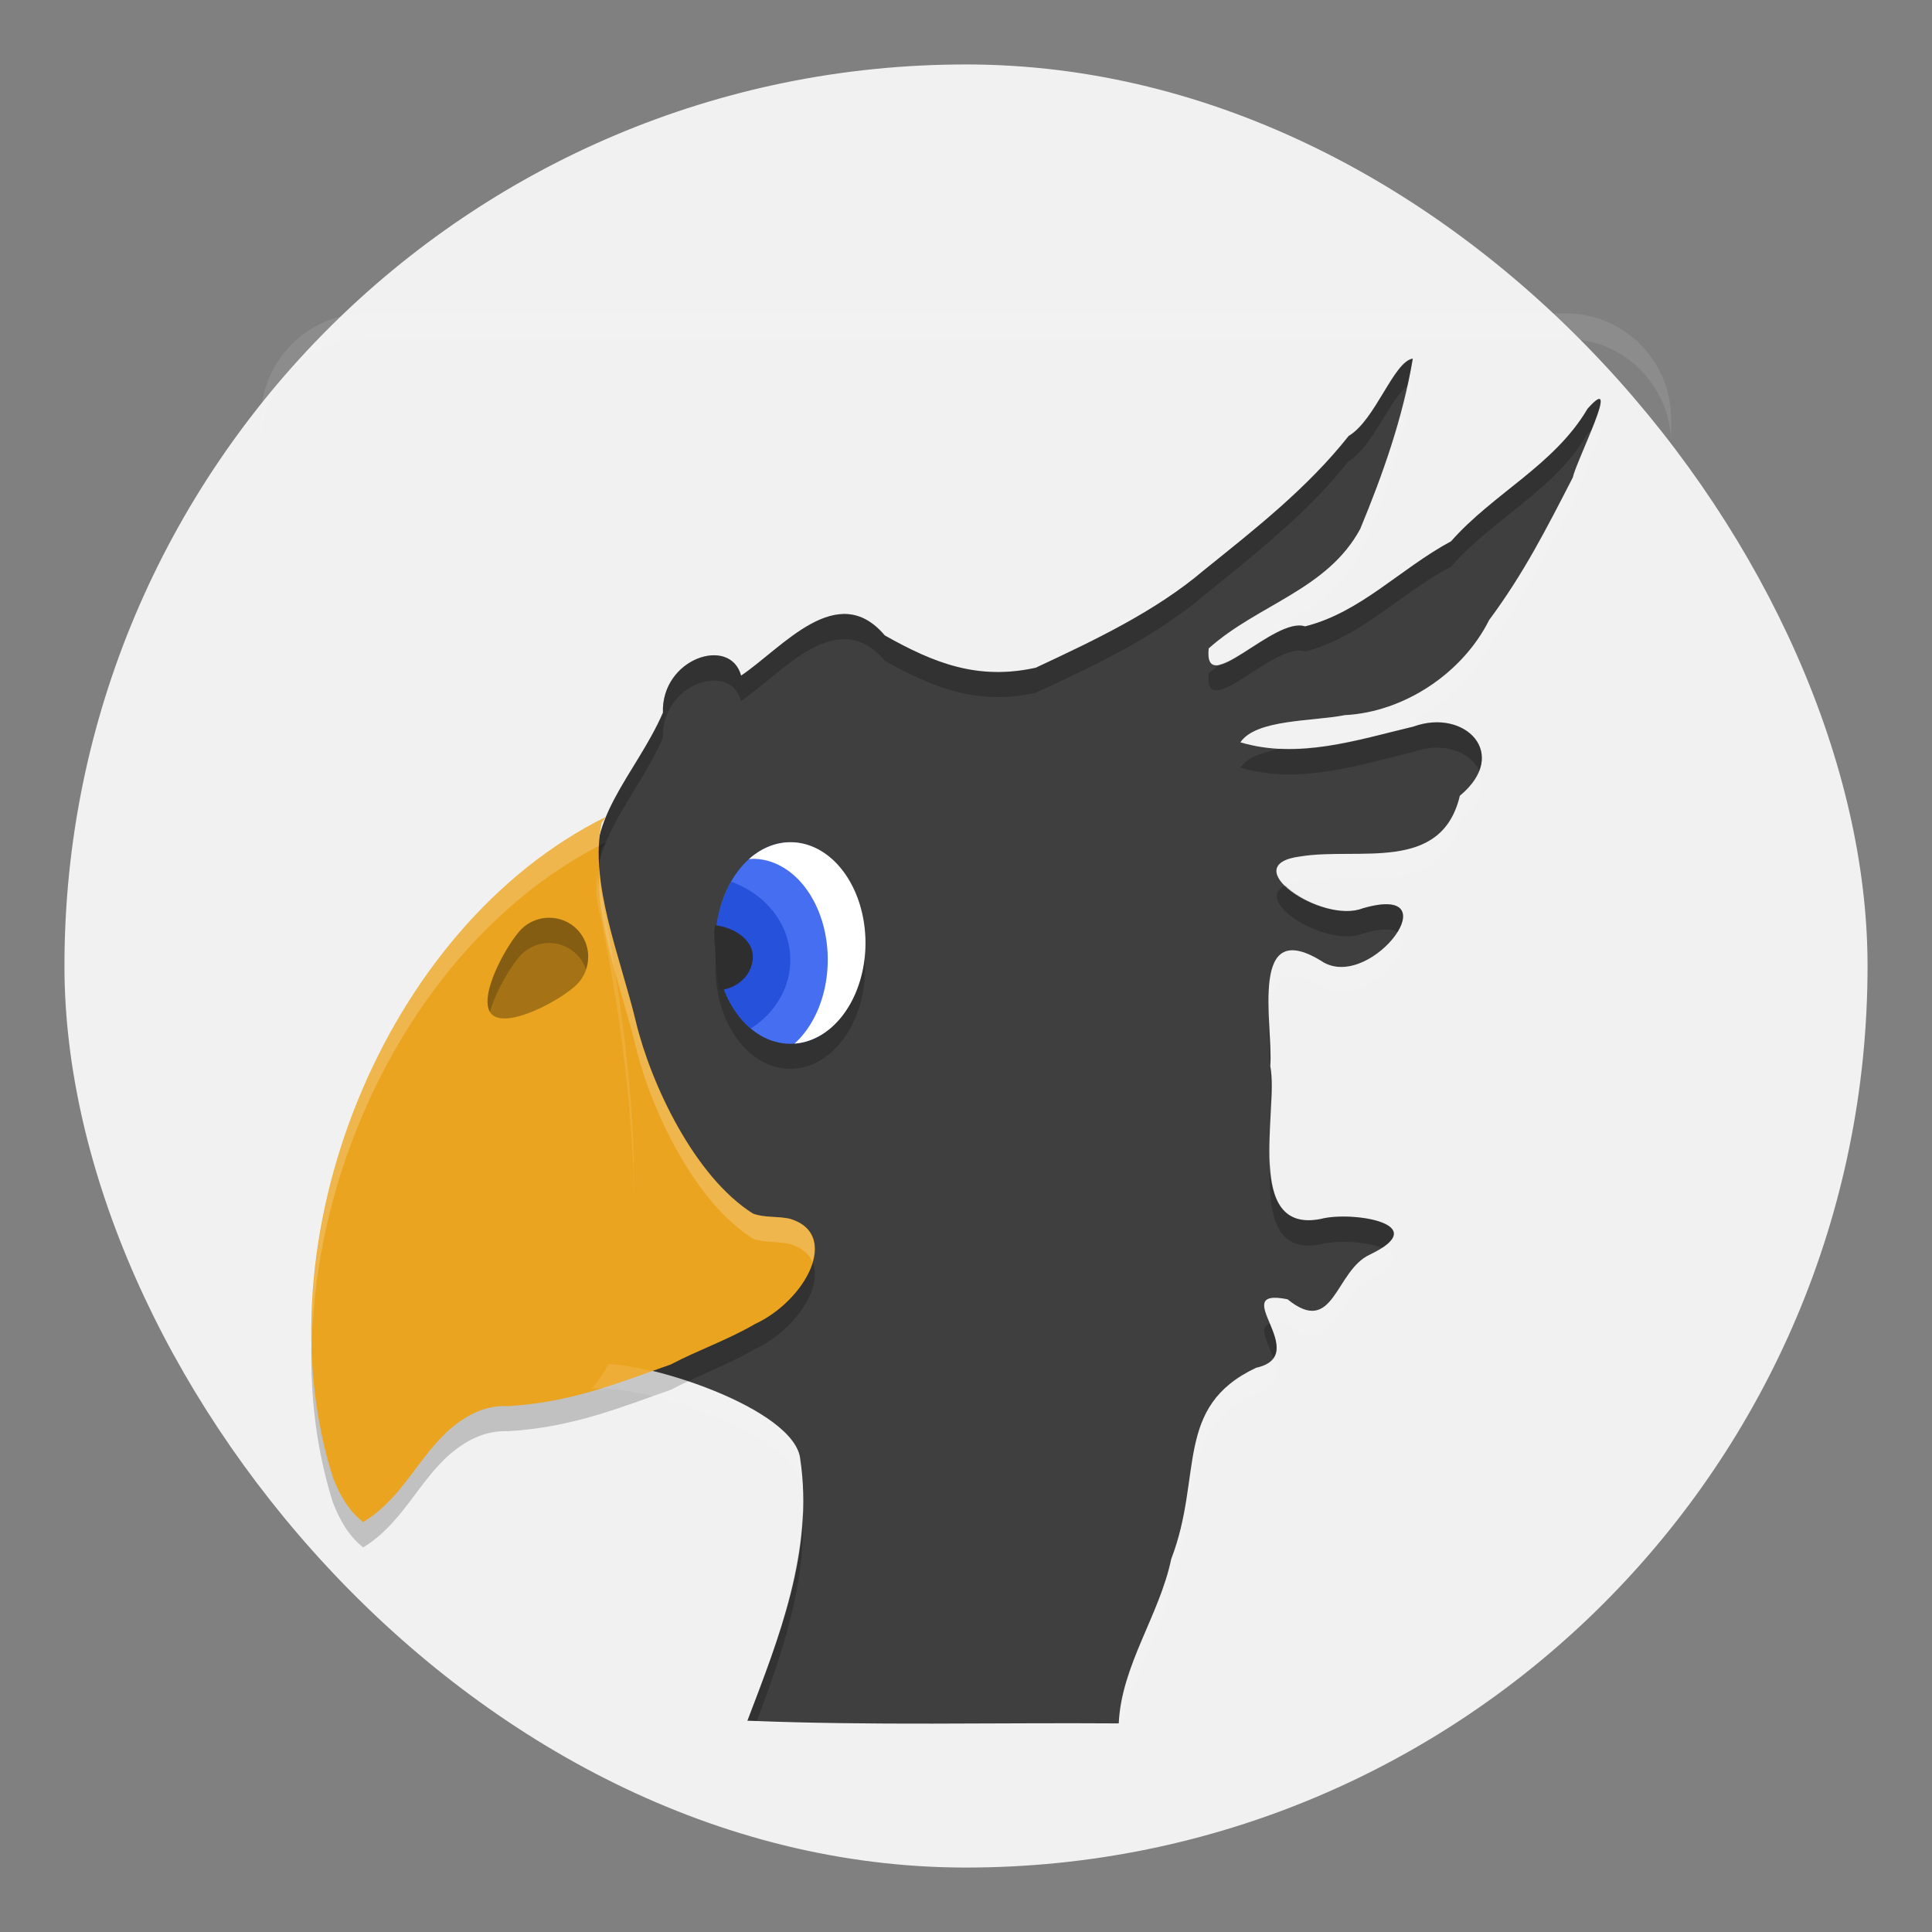 <?xml version="1.0" encoding="UTF-8" standalone="no"?>
<svg xmlns:dc="http://purl.org/dc/elements/1.1/" xmlns:cc="http://creativecommons.org/ns#" xmlns:rdf="http://www.w3.org/1999/02/22-rdf-syntax-ns#" xmlns:svg="http://www.w3.org/2000/svg" xmlns="http://www.w3.org/2000/svg" xmlns:sodipodi="http://sodipodi.sourceforge.net/DTD/sodipodi-0.dtd" xmlns:inkscape="http://www.inkscape.org/namespaces/inkscape" inkscape:version="1.0beta2 (2b71d25d45, 2019-12-03)" sodipodi:docname="appimagekit-Black_Chocobo.svg" id="svg32" version="1.1" height="64" width="64">
  <rect width="100%" height="100%" fill="#808080" stroke="none"/>
  <defs id="defs36" />
  <sodipodi:namedview inkscape:current-layer="svg32" inkscape:cy="38.31" inkscape:cx="32" inkscape:zoom="12.07" showgrid="false" id="namedview34" inkscape:window-height="480" inkscape:window-width="640" inkscape:pageshadow="2" inkscape:pageopacity="0" guidetolerance="10" gridtolerance="10" objecttolerance="10" borderopacity="1" inkscape:document-rotation="0" bordercolor="#666666" pagecolor="#ffffff" />
  <rect id="rect4" ry="29.86" rx="29.86" y="2.135" x="2.135" height="59.73" width="59.73" style="fill:#f1f1f1;stroke-width:1.067" />
  <path inkscape:connector-curvature="0" id="path6" d="M 24.76,57 C 25.81,54.25 26.96,51.36 26.51,48.35 26.37,46.67 21.3,45 19.59,45.16 21.91,42.89 20.93,34.47 19.88,29.47 19.25,27.23 21.06,25.68 21.96,23.61 21.9,21.81 24.19,21.05 24.55,22.38 25.92,21.46 27.74,19.19 29.31,21.05 30.96,21.98 32.4,22.54 34.31,22.12 36.21,21.23 38.26,20.27 39.88,18.89 41.57,17.53 43.31,16.17 44.68,14.44 45.56,13.92 46.17,11.97 46.8,11.88 46.48,13.82 45.81,15.71 45.06,17.52 43.97,19.54 41.67,20.02 40.04,21.48 39.86,23.19 42.21,20.41 43.23,20.75 45.07,20.29 46.37,18.85 48.07,17.93 49.47,16.34 51.49,15.41 52.59,13.54 53.76,12.23 52.22,15.26 52.1,15.82 51.22,17.53 50.48,18.99 49.33,20.54 48.45,22.3 46.51,23.59 44.55,23.69 43.49,23.9 41.61,23.82 41.09,24.59 43.01,25.16 44.94,24.52 46.82,24.07 48.52,23.45 50.04,24.97 48.36,26.36 47.75,28.93 45.01,28.06 43.09,28.37 40.87,28.64 43.79,30.62 45.14,30.09 48.09,29.23 45.48,32.77 43.86,31.89 41.33,30.26 42.18,33.91 42.08,35.32 42.36,36.77 41.19,40.88 43.75,40.38 44.75,40.11 47.53,40.53 45.38,41.56 44.22,42.09 44.2,44.3 42.65,43.04 40.59,42.63 43.52,44.89 41.61,45.31 38.87,46.6 39.86,48.89 38.8,51.64 38.41,53.51 37.15,55.16 37.06,57.09 32.96,57.06 28.85,57.17 24.76,57 Z" style="fill:#3f3f3f;stroke-width:0.834" />
  <path inkscape:connector-curvature="0" id="path8" d="M 46.8,11.88 C 46.17,11.97 45.56,13.92 44.67,14.44 43.31,16.17 41.57,17.53 39.88,18.89 38.26,20.27 36.21,21.23 34.31,22.12 32.4,22.54 30.96,21.98 29.31,21.05 27.74,19.19 25.92,21.46 24.55,22.38 24.19,21.05 21.9,21.81 21.96,23.61 21.13,25.52 19.52,26.99 19.78,28.97 19.98,27.39 21.25,26.08 21.96,24.44 21.9,22.65 24.19,21.89 24.55,23.22 25.92,22.29 27.74,20.02 29.31,21.89 30.96,22.81 32.4,23.37 34.31,22.95 36.21,22.07 38.26,21.11 39.88,19.73 41.57,18.35 43.31,17.01 44.67,15.28 45.47,14.81 46.04,13.21 46.61,12.81 46.68,12.5 46.75,12.2 46.8,11.88 Z M 52.98,13.22 C 52.93,13.2 52.81,13.29 52.59,13.54 51.49,15.41 49.47,16.34 48.07,17.93 46.37,18.84 45.07,20.29 43.24,20.75 42.51,20.5 41.11,21.84 40.43,22 40.3,22.1 40.16,22.2 40.04,22.3 39.86,24.03 42.21,21.24 43.24,21.58 45.07,21.12 46.37,19.67 48.07,18.77 49.47,17.17 51.49,16.25 52.59,14.37 52.64,14.31 52.67,14.3 52.71,14.25 52.93,13.72 53.1,13.25 52.98,13.22 Z M 47.73,23.93 C 47.45,23.91 47.13,23.96 46.82,24.07 45.37,24.41 43.89,24.87 42.41,24.8 41.83,24.92 41.32,25.08 41.09,25.43 43.01,26 44.95,25.36 46.82,24.91 47.8,24.55 48.73,24.91 49,25.54 49.32,24.71 48.68,23.99 47.73,23.93 Z M 42.58,29.33 C 41.46,29.85 43.92,31.4 45.14,30.93 45.73,30.75 46.09,30.76 46.3,30.87 46.68,30.25 46.53,29.68 45.14,30.09 44.37,30.39 43.13,29.88 42.58,29.33 Z M 42.03,33.7 C 41.99,34.53 42.13,35.54 42.08,36.15 42.1,36.26 42.1,36.41 42.11,36.54 42.14,36.06 42.14,35.62 42.08,35.32 42.11,34.9 42.06,34.3 42.03,33.7 Z M 42.07,38.47 C 42.01,40.01 42.14,41.54 43.75,41.22 44.26,41.08 45.23,41.12 45.78,41.34 47.1,40.48 44.67,40.13 43.75,40.38 42.43,40.65 42.11,39.67 42.07,38.47 Z M 21,39.66 C 20.97,42.12 20.58,44.19 19.59,45.16 19.74,45.14 19.96,45.16 20.16,45.18 20.81,43.91 21.04,41.91 21,39.66 Z M 42.07,43.85 C 41.67,43.95 41.99,44.46 42.18,44.98 42.39,44.68 42.23,44.24 42.07,43.85 Z M 26.59,50.1 C 26.5,52.48 25.6,54.79 24.76,57 24.86,57 24.96,57 25.07,57.01 25.91,54.79 26.7,52.48 26.59,50.1 Z" style="opacity:0.2;stroke-width:0.834" />
  <ellipse ry="3.337" rx="2.478" cy="32.07" cx="26.18" style="opacity:0.2;stroke-width:0.834" id="ellipse865" />
  <ellipse id="ellipse11" ry="3.337" rx="2.478" cy="31.24" cx="26.18" style="fill:#456ef0;stroke-width:0.834" />
  <path inkscape:connector-curvature="0" id="path13" d="M 24.22,29.21 A 2.478,3.337 0 0 0 23.7,31.24 2.478,3.337 0 0 0 24.87,34.07 3.098,2.781 0 0 0 26.18,31.8 3.098,2.781 0 0 0 24.22,29.21 Z" style="opacity:0.598;fill:#113ecd;stroke-width:0.834" />
  <path inkscape:connector-curvature="0" d="M 26.18,27.9 A 2.478,3.337 0 0 0 24.81,28.46 2.478,3.337 0 0 1 24.94,28.45 2.478,3.337 0 0 1 27.42,31.8 2.478,3.337 0 0 1 26.32,34.57 2.478,3.337 0 0 0 28.67,31.24 2.478,3.337 0 0 0 26.18,27.9 Z" style="fill:#ffffff;stroke-width:0.834" id="ellipse1023" />
  <path inkscape:connector-curvature="0" id="path16" d="M 20.07,27.9 C 12.69,31.55 8.557,41.98 11.03,49.78 11.25,50.33 11.52,50.85 12.03,51.26 13.33,50.47 13.85,49.08 14.93,48.15 15.47,47.7 16.08,47.38 16.84,47.41 19.01,47.28 20.63,46.59 22.22,46.04 23.11,45.57 24.1,45.22 25.01,44.69 26.69,43.91 27.85,41.74 26.19,41.22 25.81,41.11 25.33,41.18 24.94,41.03 23.01,39.82 21.57,36.77 21.07,34.71 20.54,32.49 19.51,30.09 19.93,28.09 Z" style="opacity:0.2;stroke-width:0.834" />
  <path inkscape:connector-curvature="0" id="path18" d="M 23.69,30.65 C 23.61,31.01 23.71,31.31 23.7,31.69 23.71,32.07 23.76,32.44 23.85,32.8 24.48,32.73 24.94,32.25 24.94,31.69 24.94,31.13 24.32,30.72 23.69,30.65 Z" style="fill:#2e2e2e;stroke-width:0.834" />
  <path inkscape:connector-curvature="0" id="path20" d="M 20.07,27.06 C 12.69,30.71 8.557,41.15 11.03,48.95 11.25,49.5 11.52,50.02 12.03,50.42 13.33,49.64 13.85,48.26 14.93,47.32 15.47,46.87 16.08,46.54 16.84,46.58 19.01,46.45 20.63,45.75 22.22,45.2 23.11,44.73 24.1,44.39 25.01,43.86 26.69,43.08 27.85,40.9 26.19,40.38 25.81,40.28 25.33,40.35 24.94,40.2 23.01,38.98 21.57,35.93 21.07,33.87 20.54,31.66 19.51,29.26 19.93,27.26 Z" style="fill:#eba420;stroke-width:0.834" />
  <path inkscape:connector-curvature="0" id="path22" d="M 12.14,10.38 C 10.2,10.38 8.641,11.94 8.641,13.89 V 14.72 C 8.641,12.78 10.2,11.22 12.14,11.22 H 51.86 C 53.79,11.22 55.36,12.78 55.36,14.72 V 13.89 C 55.36,11.94 53.79,10.38 51.86,10.38 Z" style="opacity:0.1;fill:#ffffff;stroke-width:0.834" />
  <path inkscape:connector-curvature="0" id="path24" d="M 19.11,32.61 C 18.6,33.12 16.8,34.1 16.29,33.6 15.78,33.1 16.77,31.29 17.27,30.78 17.78,30.27 18.6,30.27 19.11,30.78 19.61,31.29 19.61,32.11 19.11,32.61 Z" style="opacity:0.3;stroke-width:0.834" />
  <path inkscape:connector-curvature="0" id="path26" d="M 18.19,30.41 C 17.86,30.41 17.53,30.53 17.27,30.78 16.8,31.27 15.88,32.92 16.23,33.52 16.43,32.81 16.95,31.95 17.27,31.62 17.78,31.11 18.6,31.11 19.11,31.62 19.25,31.76 19.35,31.94 19.41,32.11 19.57,31.66 19.47,31.15 19.11,30.78 18.86,30.53 18.52,30.41 18.19,30.41 Z" style="opacity:0.2;stroke-width:0.834" />
  <path inkscape:connector-curvature="0" id="path28" d="M 20.07,27.06 C 13.99,30.07 10.12,37.68 10.33,44.63 10.44,38.01 14.13,30.98 19.84,28.02 19.85,27.76 19.88,27.5 19.93,27.26 Z M 19.85,28.73 C 19.73,30.59 20.59,32.73 21.07,34.71 21.57,36.77 23.01,39.82 24.94,41.03 25.33,41.18 25.81,41.11 26.19,41.22 26.57,41.33 26.8,41.54 26.91,41.8 27.09,41.18 26.93,40.61 26.19,40.38 25.81,40.28 25.33,40.35 24.94,40.2 23.01,38.98 21.57,35.93 21.07,33.87 20.66,32.18 19.97,30.38 19.85,28.73 Z" style="opacity:0.2;fill:#ffffff;stroke-width:0.834" />
  <path inkscape:connector-curvature="0" id="path30" d="M 46.8,12.72 C 46.73,12.73 46.67,12.77 46.61,12.81 46.25,14.42 45.69,16 45.07,17.52 43.97,19.54 41.67,20.02 40.04,21.48 39.99,21.96 40.16,22.07 40.43,22 42.01,20.78 44.06,20.23 45.07,18.35 45.81,16.55 46.48,14.65 46.8,12.72 Z M 52.98,14.05 C 52.95,14.04 52.84,14.13 52.71,14.25 52.46,14.87 52.16,15.57 52.1,15.82 51.22,17.53 50.48,18.99 49.33,20.54 48.45,22.3 46.51,23.59 44.55,23.69 43.49,23.9 41.61,23.83 41.09,24.59 41.53,24.72 41.97,24.78 42.41,24.8 43.13,24.67 43.97,24.64 44.55,24.53 46.51,24.42 48.45,23.14 49.33,21.37 50.48,19.82 51.22,18.36 52.1,16.65 52.19,16.2 53.23,14.12 52.98,14.05 Z M 49,25.54 C 48.89,25.8 48.7,26.09 48.36,26.37 47.75,28.93 45.01,28.06 43.09,28.36 42.14,28.48 42.16,28.92 42.58,29.33 42.71,29.27 42.87,29.22 43.09,29.19 45.01,28.89 47.75,29.76 48.36,27.19 49.07,26.61 49.2,26.01 49,25.54 Z M 19.78,28.97 C 19.73,29.39 19.74,29.83 19.88,30.31 20.44,32.95 20.97,36.53 21,39.66 21.06,36.35 20.48,32.35 19.88,29.47 19.83,29.31 19.8,29.14 19.78,28.97 Z M 46.3,30.87 C 45.86,31.58 44.72,32.36 43.86,31.89 42.07,30.74 41.97,32.23 42.03,33.7 42.08,32.59 42.42,31.8 43.86,32.72 45.15,33.43 47.07,31.31 46.3,30.87 Z M 42.11,36.54 C 42.08,37.15 42.04,37.83 42.07,38.47 42.09,37.75 42.14,37.07 42.11,36.54 Z M 45.78,41.34 C 45.67,41.41 45.54,41.48 45.38,41.56 44.22,42.09 44.2,44.31 42.65,43.04 41.63,42.84 41.83,43.29 42.07,43.85 42.19,43.81 42.36,43.82 42.65,43.88 44.2,45.13 44.22,42.93 45.38,42.4 46.42,41.9 46.3,41.54 45.78,41.34 Z M 42.18,44.98 C 42.07,45.13 41.91,45.24 41.61,45.31 38.88,46.6 39.86,48.89 38.8,51.64 38.41,53.51 37.15,55.16 37.06,57.09 33.06,57.06 29.06,57.16 25.07,57.01 25.06,57.04 25.05,57.07 25.03,57.1 H 37.17 C 37.51,55.52 38.48,54.07 38.8,52.46 39.86,49.73 38.88,47.44 41.61,46.15 42.4,45.97 42.35,45.47 42.18,44.98 Z M 20.16,45.18 C 19.99,45.5 19.81,45.78 19.59,46 21.3,45.84 26.37,47.5 26.51,49.19 26.56,49.5 26.58,49.8 26.59,50.1 26.62,49.52 26.6,48.94 26.51,48.35 26.39,46.81 22.2,45.32 20.16,45.18 Z" style="opacity:0.1;fill:#ffffff;stroke-width:0.834" />
</svg>
